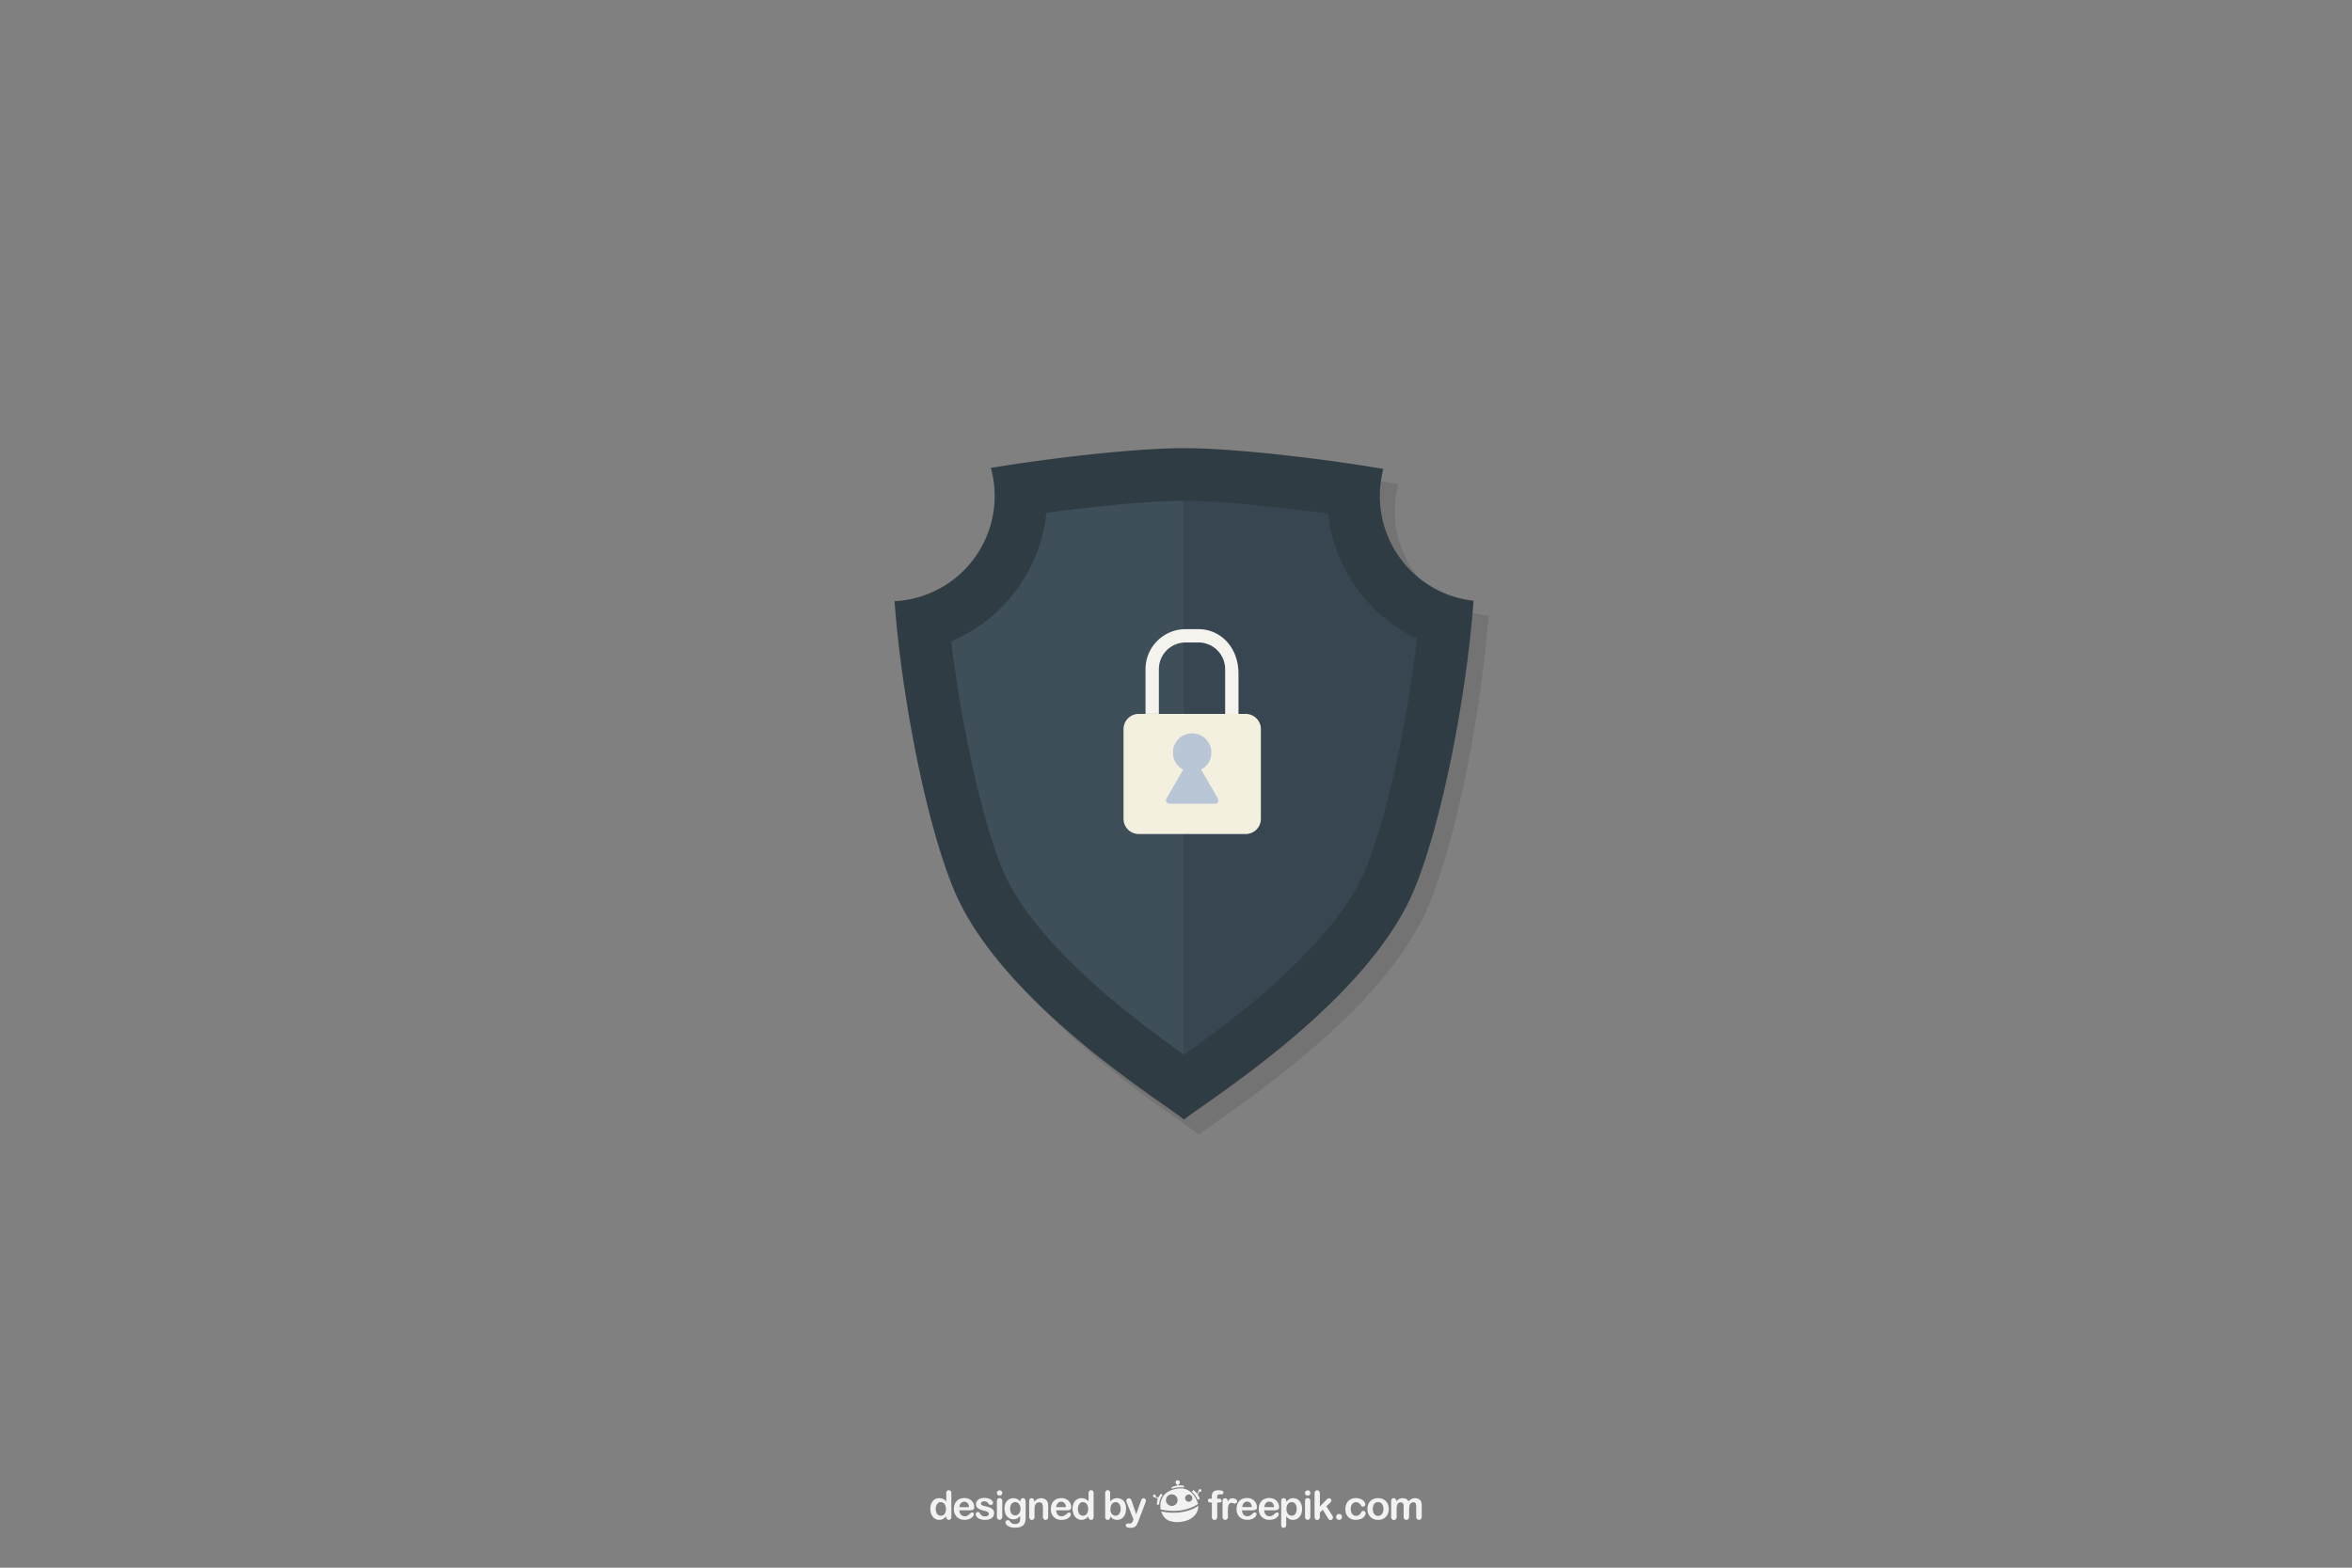 <svg xmlns="http://www.w3.org/2000/svg" viewBox="0 0 750 500"><rect x="0" y="0" width="750" height="500" fill="#808080" stroke="none"/><defs><style>.cls-1{isolation:isolate;}.cls-2{opacity:0.1;mix-blend-mode:multiply;}.cls-3{fill:#303c44;}.cls-4{fill:#3e4f59;}.cls-5{fill:#374651;}.cls-6{fill:#f4f0df;}.cls-7{fill:#f4f3ed;}.cls-8{fill:#b9c6d6;}.cls-9{fill:#f2f2f2;}</style></defs><title>seguranca</title><g class="cls-1"><g id="Artboard_2" data-name="Artboard 2"><g class="cls-2"><path d="M444.77,163a33.56,33.56,0,0,1,1.12-8.62c-20.73-3.54-48.33-6.63-63.56-6.63-14.75,0-41.12,2.9-61.59,6.3A33.62,33.62,0,0,1,290,196.54c2.19,29.69,9.84,70.06,18.86,91.85,14.94,36.11,66.6,67.85,73.45,73.46,6.85-5.61,58.51-37.35,73.45-73.46,9-21.83,16.7-62.31,18.87-92A33.61,33.61,0,0,1,444.77,163Z"/><path d="M382.33,164.52c-9.92,0-26.88,1.52-43.85,3.82a50.4,50.4,0,0,1-30.34,41c1.58,13.38,4,27.43,6.8,40.13,2.87,13,6.18,24.53,9.47,32.48,9.95,24,42,47.91,57.92,59.21l.05,0V164.52Z"/><path d="M428.28,168.63c-17.55-2.44-35.59-4.1-45.9-4.11V341.15c16-11.32,47.93-35.17,57.87-59.18,3.3-8,6.6-19.51,9.47-32.48a411.12,411.12,0,0,0,6.9-41A50.34,50.34,0,0,1,428.28,168.63Z"/></g><path class="cls-3" d="M440,158.19a33.64,33.64,0,0,1,1.12-8.63c-20.73-3.53-48.34-6.63-63.56-6.63-14.75,0-41.12,2.91-61.59,6.3a33.62,33.62,0,0,1-30.72,42.52c2.19,29.7,9.84,70.07,18.86,91.86,14.94,36.11,66.6,67.85,73.45,73.46,6.84-5.61,58.51-37.35,73.45-73.46,9-21.83,16.7-62.32,18.87-92A33.61,33.61,0,0,1,440,158.19Z"/><path class="cls-4" d="M377.55,159.74c-9.92,0-26.88,1.52-43.86,3.82a50.37,50.37,0,0,1-30.33,41c1.58,13.38,4,27.43,6.8,40.13,2.87,13,6.18,24.53,9.47,32.48,9.95,24,42,47.91,57.92,59.21l.05,0V159.74Z"/><path class="cls-5" d="M423.49,163.85c-17.54-2.45-35.58-4.1-45.89-4.11V336.36c16-11.31,47.93-35.16,57.87-59.17,3.29-8,6.6-19.51,9.47-32.48a411.61,411.61,0,0,0,6.9-41A50.39,50.39,0,0,1,423.49,163.85Z"/><path class="cls-6" d="M397.24,227.7H363.1a4.84,4.84,0,0,0-4.83,4.83V261.2A4.84,4.84,0,0,0,363.1,266h34.14a4.84,4.84,0,0,0,4.83-4.82V232.53A4.84,4.84,0,0,0,397.24,227.7Z"/><path class="cls-7" d="M394.93,227.7l-4.26,0V213.43a8.52,8.52,0,0,0-8.51-8.52h-4.11a8.52,8.52,0,0,0-8.51,8.52v14.25h-4.26V213.43a12.79,12.79,0,0,1,12.77-12.77h4.11c7,0,12.77,5.73,12.77,14.23Z"/><path class="cls-8" d="M388.26,254.51,383,245.45a6.13,6.13,0,1,0-5.7,0l-5.24,9.06c-.58,1-.1,1.83,1.06,1.83H387.2C388.36,256.34,388.84,255.52,388.26,254.51Z"/></g><g id="Designed_by_Freepik" data-name="Designed by Freepik"><path class="cls-9" d="M301.74,483.77v-.17a4,4,0,0,1-.68.64,2.49,2.49,0,0,1-.72.38,2.61,2.61,0,0,1-.85.13,2.58,2.58,0,0,1-1.14-.26,2.65,2.65,0,0,1-.9-.74,3.45,3.45,0,0,1-.58-1.13,4.86,4.86,0,0,1-.19-1.41,3.68,3.68,0,0,1,.78-2.49,2.6,2.6,0,0,1,2.05-.89,2.88,2.88,0,0,1,1.24.25,3.46,3.46,0,0,1,1,.78v-2.51a1.29,1.29,0,0,1,.21-.8.73.73,0,0,1,.59-.26.75.75,0,0,1,.6.24,1.11,1.11,0,0,1,.21.73v7.51a1,1,0,0,1-.23.73.78.78,0,0,1-1.15,0A1,1,0,0,1,301.74,483.77Zm-3.35-2.5a3,3,0,0,0,.21,1.18,1.68,1.68,0,0,0,.59.73,1.42,1.42,0,0,0,.82.25,1.56,1.56,0,0,0,.82-.23,1.58,1.58,0,0,0,.59-.72,2.88,2.88,0,0,0,.22-1.21,2.81,2.81,0,0,0-.22-1.17,1.62,1.62,0,0,0-.6-.75,1.43,1.43,0,0,0-.82-.26,1.4,1.4,0,0,0-.84.27,1.8,1.8,0,0,0-.57.76A2.92,2.92,0,0,0,298.39,481.27Z"/><path class="cls-9" d="M309.25,481.7h-3.33a2.19,2.19,0,0,0,.23,1,1.59,1.59,0,0,0,1.44.9,2.45,2.45,0,0,0,.56-.07,2,2,0,0,0,.49-.23,3.61,3.61,0,0,0,.44-.33l.51-.47a.56.56,0,0,1,.38-.11.58.58,0,0,1,.42.14.52.52,0,0,1,.17.41,1.17,1.17,0,0,1-.19.54,2.25,2.25,0,0,1-.54.59,3.3,3.3,0,0,1-.92.47,4.09,4.09,0,0,1-1.27.19,3.42,3.42,0,0,1-2.55-.94,3.47,3.47,0,0,1-.91-2.54,4.24,4.24,0,0,1,.22-1.4,3.09,3.09,0,0,1,.66-1.11,2.83,2.83,0,0,1,1.06-.71,3.88,3.88,0,0,1,1.4-.24,3.33,3.33,0,0,1,1.71.42,2.73,2.73,0,0,1,1.07,1.09,2.83,2.83,0,0,1,.36,1.36.86.86,0,0,1-.37.83A2.27,2.27,0,0,1,309.25,481.7Zm-3.33-1H309a2.06,2.06,0,0,0-.47-1.3,1.42,1.42,0,0,0-1.08-.44,1.4,1.4,0,0,0-1,.44A2.24,2.24,0,0,0,305.92,480.73Z"/><path class="cls-9" d="M317,482.52a2.1,2.1,0,0,1-.34,1.21,2.14,2.14,0,0,1-1,.76,4.66,4.66,0,0,1-1.64.26,3.93,3.93,0,0,1-1.57-.29,2.3,2.3,0,0,1-1-.7,1.45,1.45,0,0,1-.31-.84.66.66,0,0,1,.2-.48.69.69,0,0,1,.51-.2.58.58,0,0,1,.41.13,1.22,1.22,0,0,1,.27.37,2,2,0,0,0,.63.68,1.9,1.9,0,0,0,1,.22,1.39,1.39,0,0,0,.84-.23.64.64,0,0,0,.32-.52.7.7,0,0,0-.34-.65,4.16,4.16,0,0,0-1.12-.4,8,8,0,0,1-1.43-.46,2.24,2.24,0,0,1-.88-.63,1.44,1.44,0,0,1-.33-1,1.73,1.73,0,0,1,.3-1,2.1,2.1,0,0,1,.91-.73,3.41,3.41,0,0,1,1.43-.27,4.8,4.8,0,0,1,1.19.14,2.74,2.74,0,0,1,.88.37,1.66,1.66,0,0,1,.54.51,1,1,0,0,1,.18.55.65.65,0,0,1-.19.48.82.82,0,0,1-.56.18.68.68,0,0,1-.45-.15,3.67,3.67,0,0,1-.42-.44,1.64,1.64,0,0,0-.46-.41,1.54,1.54,0,0,0-.71-.14,1.38,1.38,0,0,0-.76.19.57.57,0,0,0-.31.49.52.52,0,0,0,.22.44,1.93,1.93,0,0,0,.61.29l1.05.27a5.45,5.45,0,0,1,1.29.46,2,2,0,0,1,.76.64A1.34,1.34,0,0,1,317,482.52Z"/><path class="cls-9" d="M318.75,477a.9.9,0,0,1-.6-.22.78.78,0,0,1-.26-.62.79.79,0,0,1,.26-.6.88.88,0,0,1,.6-.23.91.91,0,0,1,.59.21.76.76,0,0,1,.26.62.78.78,0,0,1-.25.61A.88.88,0,0,1,318.75,477Zm.85,1.76v4.92a1.1,1.1,0,0,1-.25.77.8.8,0,0,1-.62.27.76.76,0,0,1-.6-.27,1.13,1.13,0,0,1-.24-.77v-4.87a1.07,1.07,0,0,1,.24-.76.78.78,0,0,1,.6-.26.82.82,0,0,1,.62.26A1,1,0,0,1,319.6,478.79Z"/><path class="cls-9" d="M327.06,479.07V484a5.25,5.25,0,0,1-.18,1.46,2.46,2.46,0,0,1-.58,1,2.55,2.55,0,0,1-1.05.59,5.64,5.64,0,0,1-1.61.19,4.79,4.79,0,0,1-1.57-.24,2.77,2.77,0,0,1-1.06-.64,1.17,1.17,0,0,1-.38-.8.66.66,0,0,1,.21-.51.76.76,0,0,1,.51-.2.85.85,0,0,1,.66.33c.09.12.19.23.28.34a1.55,1.55,0,0,0,.33.3,1.3,1.3,0,0,0,.43.18,2.37,2.37,0,0,0,.57.06,2.25,2.25,0,0,0,1-.19,1.05,1.05,0,0,0,.51-.51,2.11,2.11,0,0,0,.17-.71c0-.25,0-.65,0-1.21a2.85,2.85,0,0,1-.91.83,2.49,2.49,0,0,1-1.23.29,2.57,2.57,0,0,1-1.49-.44,2.72,2.72,0,0,1-1-1.22,4.48,4.48,0,0,1-.35-1.82,4.25,4.25,0,0,1,.21-1.38,2.87,2.87,0,0,1,.6-1,2.41,2.41,0,0,1,.89-.64,2.72,2.72,0,0,1,1.11-.22,2.78,2.78,0,0,1,1.26.28,3,3,0,0,1,1,.87v-.23a1,1,0,0,1,.22-.69.73.73,0,0,1,.56-.24.68.68,0,0,1,.66.32A2.29,2.29,0,0,1,327.06,479.07Zm-4.94,2.16a2.34,2.34,0,0,0,.45,1.56,1.48,1.48,0,0,0,1.18.53,1.56,1.56,0,0,0,.8-.22,1.79,1.79,0,0,0,.61-.69,2.39,2.39,0,0,0,.24-1.11,2.55,2.55,0,0,0-.46-1.63,1.49,1.49,0,0,0-1.21-.58,1.44,1.44,0,0,0-1.17.56A2.5,2.5,0,0,0,322.12,481.23Z"/><path class="cls-9" d="M329.77,478.76V479a2.83,2.83,0,0,1,1-.87,2.73,2.73,0,0,1,2.43,0,1.92,1.92,0,0,1,.79.83,1.81,1.81,0,0,1,.22.68,7.57,7.57,0,0,1,.05.92v3.17a1.14,1.14,0,0,1-.23.77.84.84,0,0,1-1.23,0,1.13,1.13,0,0,1-.24-.77v-2.84a3,3,0,0,0-.23-1.29,1,1,0,0,0-.93-.44,1.37,1.37,0,0,0-.83.27,1.53,1.53,0,0,0-.55.74,5.07,5.07,0,0,0-.13,1.43v2.13a1.1,1.1,0,0,1-.24.78.81.81,0,0,1-.62.26.76.76,0,0,1-.6-.27,1.13,1.13,0,0,1-.24-.77v-4.92a1.08,1.08,0,0,1,.21-.73.74.74,0,0,1,.58-.24.81.81,0,0,1,.41.11.79.79,0,0,1,.29.31A1.17,1.17,0,0,1,329.77,478.76Z"/><path class="cls-9" d="M340.13,481.7H336.8a2.19,2.19,0,0,0,.23,1,1.59,1.59,0,0,0,1.44.9,2.45,2.45,0,0,0,.56-.07,2,2,0,0,0,.49-.23A3.61,3.61,0,0,0,340,483l.51-.47a.56.56,0,0,1,.38-.11.59.59,0,0,1,.42.14.51.51,0,0,1,.16.41,1,1,0,0,1-.18.54,2.25,2.25,0,0,1-.54.59,3.3,3.3,0,0,1-.92.47,4.09,4.09,0,0,1-1.27.19,3.42,3.42,0,0,1-2.55-.94,3.47,3.47,0,0,1-.91-2.54,4.24,4.24,0,0,1,.22-1.4,3.09,3.09,0,0,1,.66-1.11,2.83,2.83,0,0,1,1.06-.71,3.88,3.88,0,0,1,1.4-.24,3.33,3.33,0,0,1,1.71.42,2.73,2.73,0,0,1,1.07,1.09,2.83,2.83,0,0,1,.36,1.36.86.86,0,0,1-.37.83A2.27,2.27,0,0,1,340.13,481.7Zm-3.33-1h3.09a2.06,2.06,0,0,0-.47-1.3,1.42,1.42,0,0,0-1.08-.44,1.39,1.39,0,0,0-1,.44A2.24,2.24,0,0,0,336.8,480.73Z"/><path class="cls-9" d="M347.08,483.77v-.17a4,4,0,0,1-.68.64,2.68,2.68,0,0,1-.73.38,2.57,2.57,0,0,1-.85.13,2.54,2.54,0,0,1-2-1,3.27,3.27,0,0,1-.58-1.13,4.85,4.85,0,0,1-.2-1.41,3.68,3.68,0,0,1,.78-2.49,2.62,2.62,0,0,1,2.06-.89,2.88,2.88,0,0,1,1.24.25,3.6,3.6,0,0,1,1,.78v-2.51a1.3,1.3,0,0,1,.2-.8.74.74,0,0,1,.6-.26.75.75,0,0,1,.6.24,1.11,1.11,0,0,1,.21.73v7.51a1,1,0,0,1-.23.73.73.73,0,0,1-.58.25.77.77,0,0,1-.58-.26A1,1,0,0,1,347.08,483.77Zm-3.36-2.5a3,3,0,0,0,.22,1.18,1.61,1.61,0,0,0,.59.73,1.42,1.42,0,0,0,.82.25,1.56,1.56,0,0,0,.82-.23,1.72,1.72,0,0,0,.59-.72,2.88,2.88,0,0,0,.22-1.21,2.81,2.81,0,0,0-.22-1.17,1.76,1.76,0,0,0-.6-.75,1.46,1.46,0,0,0-.83-.26,1.35,1.35,0,0,0-.83.27,1.65,1.65,0,0,0-.57.76A2.91,2.91,0,0,0,343.72,481.27Z"/><path class="cls-9" d="M354,476.26v2.6a3.71,3.71,0,0,1,1-.76,2.54,2.54,0,0,1,1.23-.27,2.81,2.81,0,0,1,1.49.4,2.6,2.6,0,0,1,1,1.17,4.24,4.24,0,0,1,.36,1.81,4.87,4.87,0,0,1-.2,1.42,3.2,3.2,0,0,1-.57,1.12,2.5,2.5,0,0,1-.91.74,2.69,2.69,0,0,1-1.18.26,2.86,2.86,0,0,1-.73-.1,2,2,0,0,1-.59-.24,2.55,2.55,0,0,1-.42-.32,6.33,6.33,0,0,1-.45-.49v.17a1.06,1.06,0,0,1-.23.73.76.76,0,0,1-.59.25.73.73,0,0,1-.58-.25,1.11,1.11,0,0,1-.21-.73v-7.44a1.25,1.25,0,0,1,.21-.78.68.68,0,0,1,.58-.26.76.76,0,0,1,.61.25A1.1,1.1,0,0,1,354,476.26Zm.08,5.06a2.27,2.27,0,0,0,.47,1.56,1.48,1.48,0,0,0,1.21.55,1.38,1.38,0,0,0,1.11-.56,2.42,2.42,0,0,0,.47-1.6,3.09,3.09,0,0,0-.2-1.16,1.71,1.71,0,0,0-.55-.75,1.31,1.31,0,0,0-.83-.27,1.44,1.44,0,0,0-.86.27,1.68,1.68,0,0,0-.6.77A2.87,2.87,0,0,0,354.12,481.32Z"/><path class="cls-9" d="M361.3,485l.15-.38-2.1-5.28a2.21,2.21,0,0,1-.19-.66.84.84,0,0,1,.11-.41,1,1,0,0,1,.31-.3.87.87,0,0,1,.41-.11.69.69,0,0,1,.56.23,2.45,2.45,0,0,1,.33.67l1.44,4.2,1.37-3.9a5.16,5.16,0,0,1,.29-.75,1,1,0,0,1,.28-.36.76.76,0,0,1,.41-.09.71.71,0,0,1,.37.1.75.75,0,0,1,.28.28.81.81,0,0,1,.09.37,3,3,0,0,1-.08.34c0,.14-.08.29-.13.44L363,485.16a6.69,6.69,0,0,1-.56,1.21,1.82,1.82,0,0,1-.73.67,2.6,2.6,0,0,1-1.22.23,3,3,0,0,1-1.12-.16.58.58,0,0,1-.37-.59.55.55,0,0,1,.18-.45.72.72,0,0,1,.52-.16l.27,0a1,1,0,0,0,.28,0,1,1,0,0,0,.46-.09.73.73,0,0,0,.31-.3A4.61,4.61,0,0,0,361.3,485Z"/><path class="cls-9" d="M386,478h.41v-.51a3.43,3.43,0,0,1,.2-1.28,1.31,1.31,0,0,1,.69-.68,3.18,3.18,0,0,1,1.32-.22c1,0,1.5.24,1.5.73a.56.56,0,0,1-.16.41.5.5,0,0,1-.37.17l-.34,0a3.73,3.73,0,0,0-.41,0q-.46,0-.6.27a2,2,0,0,0-.12.78V478h.41c.65,0,1,.19,1,.59s-.08.45-.25.52a1.77,1.77,0,0,1-.72.12h-.41v4.51a1.07,1.07,0,0,1-.25.77.78.78,0,0,1-.62.27.77.77,0,0,1-.6-.27,1.11,1.11,0,0,1-.24-.77V479.2h-.47a.84.84,0,0,1-.58-.18.54.54,0,0,1-.21-.44c0-.41.28-.61.85-.61"/><path class="cls-9" d="M391.55,482.29v1.42a1.17,1.17,0,0,1-.24.78.84.84,0,0,1-.62.26.78.78,0,0,1-.61-.27,1.14,1.14,0,0,1-.24-.77V479c0-.76.28-1.14.83-1.14a.72.72,0,0,1,.62.26,1.63,1.63,0,0,1,.21.8,2.85,2.85,0,0,1,.62-.8,1.36,1.36,0,0,1,.86-.26,2.29,2.29,0,0,1,1,.26.81.81,0,0,1,.51.72.69.69,0,0,1-.22.51.65.65,0,0,1-.46.21,2.79,2.79,0,0,1-.46-.12,2,2,0,0,0-.63-.12.93.93,0,0,0-.61.2,1.29,1.29,0,0,0-.37.58,3.85,3.85,0,0,0-.18.92c0,.36-.05.8-.05,1.31"/><path class="cls-9" d="M399.38,481.7h-3.33a2.32,2.32,0,0,0,.23,1,1.66,1.66,0,0,0,.61.67,1.6,1.6,0,0,0,.83.23,1.94,1.94,0,0,0,.56-.08,1.64,1.64,0,0,0,.49-.22,3.61,3.61,0,0,0,.44-.33l.52-.47a.53.53,0,0,1,.37-.12.61.61,0,0,1,.43.15.51.51,0,0,1,.16.41,1.08,1.08,0,0,1-.18.53,2,2,0,0,1-.55.6,3.17,3.17,0,0,1-.92.47,4,4,0,0,1-1.27.19,3.42,3.42,0,0,1-2.55-.94,3.47,3.47,0,0,1-.91-2.54,4,4,0,0,1,.23-1.4,2.94,2.94,0,0,1,.65-1.11,2.79,2.79,0,0,1,1.06-.71,3.92,3.92,0,0,1,1.4-.25,3.34,3.34,0,0,1,1.71.43,2.67,2.67,0,0,1,1.07,1.09,2.8,2.8,0,0,1,.36,1.36.85.85,0,0,1-.37.83,2.27,2.27,0,0,1-1,.19m-3.33-1h3.09a2,2,0,0,0-.47-1.3,1.41,1.41,0,0,0-1.08-.44,1.37,1.37,0,0,0-1,.44,2.15,2.15,0,0,0-.5,1.3"/><path class="cls-9" d="M406.47,481.7h-3.33a2.19,2.19,0,0,0,.23,1,1.6,1.6,0,0,0,.61.67,1.57,1.57,0,0,0,.83.23,2,2,0,0,0,.56-.08,1.64,1.64,0,0,0,.49-.22,3.61,3.61,0,0,0,.44-.33l.51-.47a.56.56,0,0,1,.38-.12.6.6,0,0,1,.42.15.51.51,0,0,1,.16.41,1.08,1.08,0,0,1-.18.53,2,2,0,0,1-.54.6,3.3,3.3,0,0,1-.92.47,4.09,4.09,0,0,1-1.27.19,3.4,3.4,0,0,1-2.55-.94,3.47,3.47,0,0,1-.92-2.54,4.24,4.24,0,0,1,.23-1.4,3.09,3.09,0,0,1,.66-1.11,2.72,2.72,0,0,1,1.06-.71,3.88,3.88,0,0,1,1.4-.25,3.34,3.34,0,0,1,1.71.43,2.8,2.8,0,0,1,1.07,1.09,2.91,2.91,0,0,1,.36,1.36.87.87,0,0,1-.37.83,2.27,2.27,0,0,1-1,.19m-3.33-1h3.09a2.1,2.1,0,0,0-.47-1.3,1.44,1.44,0,0,0-1.08-.44,1.39,1.39,0,0,0-1.05.44,2.15,2.15,0,0,0-.49,1.3"/><path class="cls-9" d="M410.2,478.78v.2a3.2,3.2,0,0,1,1-.87,2.36,2.36,0,0,1,1.17-.28,2.85,2.85,0,0,1,1.45.4,2.89,2.89,0,0,1,1,1.19,4.1,4.1,0,0,1,.38,1.85,4.5,4.5,0,0,1-.22,1.45,3.17,3.17,0,0,1-.61,1.1,2.68,2.68,0,0,1-.91.69,2.73,2.73,0,0,1-1.13.24,2.34,2.34,0,0,1-1.23-.3,3.42,3.42,0,0,1-.95-.86v2.56c0,.75-.27,1.12-.82,1.12a.64.64,0,0,1-.63-.28,1.92,1.92,0,0,1-.16-.85v-7.36a1.07,1.07,0,0,1,.21-.72.83.83,0,0,1,1.17,0,1,1,0,0,1,.23.72m3.34,2.47a3.09,3.09,0,0,0-.2-1.16,1.73,1.73,0,0,0-.57-.74,1.39,1.39,0,0,0-.81-.26,1.54,1.54,0,0,0-1.19.55,2.47,2.47,0,0,0-.49,1.64,2.3,2.3,0,0,0,.49,1.58,1.49,1.49,0,0,0,1.19.57,1.39,1.39,0,0,0,.78-.25,1.65,1.65,0,0,0,.59-.74,3.05,3.05,0,0,0,.21-1.19"/><path class="cls-9" d="M417,477a.88.88,0,0,1-.61-.22.75.75,0,0,1-.25-.61.79.79,0,0,1,.26-.6.88.88,0,0,1,.6-.23.91.91,0,0,1,.59.21.76.76,0,0,1,.25.62.78.78,0,0,1-.24.61.87.87,0,0,1-.6.22m.84,1.76v4.93a1.09,1.09,0,0,1-.24.77.8.8,0,0,1-.62.27.78.78,0,0,1-.61-.27,1.18,1.18,0,0,1-.23-.77v-4.88a1.13,1.13,0,0,1,.23-.76.79.79,0,0,1,.61-.25.81.81,0,0,1,.62.25,1,1,0,0,1,.24.71"/><path class="cls-9" d="M423.31,484l-1.5-2.48-.93.88v1.35a1.06,1.06,0,0,1-.26.76.8.8,0,0,1-.6.27.73.73,0,0,1-.61-.27,1.14,1.14,0,0,1-.23-.77v-7.27a1.49,1.49,0,0,1,.22-.86.72.72,0,0,1,.62-.3.79.79,0,0,1,.63.27,1.2,1.2,0,0,1,.23.79v4.14l1.92-2a4.42,4.42,0,0,1,.54-.51.75.75,0,0,1,.45-.13.74.74,0,0,1,.54.2.66.66,0,0,1,.21.51c0,.25-.23.58-.69,1l-.91.83,1.75,2.74.28.47a.71.71,0,0,1,.08.3.89.89,0,0,1-.22.64.77.77,0,0,1-.58.24.69.69,0,0,1-.49-.17,5.07,5.07,0,0,1-.45-.61"/><path class="cls-9" d="M427,484.75a1,1,0,0,1-.67-.26,1,1,0,0,1,0-1.35.9.9,0,0,1,.66-.27,1,1,0,0,1,.68.27,1,1,0,0,1,0,1.35,1,1,0,0,1-.66.26"/><path class="cls-9" d="M435.48,482.64a1.43,1.43,0,0,1-.19.68,2.27,2.27,0,0,1-.58.69,3.13,3.13,0,0,1-1,.52,4,4,0,0,1-1.34.2,3.27,3.27,0,0,1-2.47-.92,3.44,3.44,0,0,1-.88-2.47,3.94,3.94,0,0,1,.41-1.85,2.88,2.88,0,0,1,1.17-1.25,3.67,3.67,0,0,1,1.83-.44,3.63,3.63,0,0,1,1.22.2,3.11,3.11,0,0,1,.94.5,2.32,2.32,0,0,1,.58.65,1.22,1.22,0,0,1,.2.65.67.67,0,0,1-.22.51.77.77,0,0,1-.55.22.59.59,0,0,1-.36-.11,1.71,1.71,0,0,1-.31-.36,2.69,2.69,0,0,0-.66-.71,1.43,1.43,0,0,0-.86-.23,1.48,1.48,0,0,0-1.22.58,2.64,2.64,0,0,0-.46,1.62,3.07,3.07,0,0,0,.12.88,2,2,0,0,0,.34.69,1.49,1.49,0,0,0,.54.43,1.66,1.66,0,0,0,.7.15,1.54,1.54,0,0,0,.88-.24,2.09,2.09,0,0,0,.65-.72,1.5,1.5,0,0,1,.33-.45.64.64,0,0,1,.45-.17.63.63,0,0,1,.51.24.76.76,0,0,1,.21.51"/><path class="cls-9" d="M442.84,481.28a4,4,0,0,1-.24,1.41,3,3,0,0,1-.69,1.1,3.13,3.13,0,0,1-1.07.71,3.93,3.93,0,0,1-1.41.25,3.62,3.62,0,0,1-1.39-.26,3,3,0,0,1-1.07-.71,3.21,3.21,0,0,1-.69-1.1,4.15,4.15,0,0,1-.23-1.4,4,4,0,0,1,.24-1.41,3,3,0,0,1,1.75-1.81,3.9,3.9,0,0,1,1.39-.24,3.73,3.73,0,0,1,1.41.25,3,3,0,0,1,1.76,1.81,3.92,3.92,0,0,1,.24,1.4m-1.71,0a2.6,2.6,0,0,0-.46-1.62,1.62,1.62,0,0,0-2.12-.32,1.57,1.57,0,0,0-.58.76,3.07,3.07,0,0,0-.21,1.18,3.18,3.18,0,0,0,.2,1.17,1.63,1.63,0,0,0,.59.76,1.46,1.46,0,0,0,.88.27,1.5,1.5,0,0,0,1.24-.59,2.55,2.55,0,0,0,.46-1.61"/><path class="cls-9" d="M449.33,481.41v2.26a1.19,1.19,0,0,1-.24.81.88.88,0,0,1-1.27,0,1.19,1.19,0,0,1-.24-.81V481a8.61,8.61,0,0,0,0-1,1.06,1.06,0,0,0-.24-.58.74.74,0,0,0-.61-.24,1.08,1.08,0,0,0-1.1.58,4,4,0,0,0-.27,1.65v2.3a1.16,1.16,0,0,1-.24.8.78.78,0,0,1-.63.28.81.81,0,0,1-.64-.28,1.16,1.16,0,0,1-.24-.8V478.8a1,1,0,0,1,.22-.73.73.73,0,0,1,.58-.25.82.82,0,0,1,.59.23.9.9,0,0,1,.23.65v.16a3.08,3.08,0,0,1,.95-.78,2.46,2.46,0,0,1,1.12-.25,2.28,2.28,0,0,1,1.11.25,2,2,0,0,1,.76.78,3,3,0,0,1,.93-.78,2.3,2.3,0,0,1,1.09-.25,2.5,2.5,0,0,1,1.2.27,1.81,1.81,0,0,1,.76.79,3.75,3.75,0,0,1,.21,1.46v3.32a1.19,1.19,0,0,1-.24.81.82.82,0,0,1-.64.27.81.81,0,0,1-.64-.28,1.16,1.16,0,0,1-.24-.8v-2.86a6.63,6.63,0,0,0-.05-.88,1,1,0,0,0-.25-.56.82.82,0,0,0-.63-.23,1.13,1.13,0,0,0-.64.21,1.34,1.34,0,0,0-.47.53,4.41,4.41,0,0,0-.19,1.53"/><path class="cls-9" d="M370,480.87h0Z"/><path class="cls-9" d="M370.12,481.41h0c0-.15-.06-.3-.08-.46C370.06,481.11,370.09,481.26,370.12,481.41Z"/><path class="cls-9" d="M370.68,483v0Z"/><path class="cls-9" d="M370.63,482.89l-.05-.09Z"/><path class="cls-9" d="M370.28,482a4.62,4.62,0,0,0,.3.76,5,5,0,0,1-.3-.76Z"/><path class="cls-9" d="M376.63,474.34a4.54,4.54,0,0,1,.85.08l.07-.51a5.32,5.32,0,0,0-1.78-.15l-.08-.27a.7.7,0,0,0,.55-.68.69.69,0,0,0-1.38,0,.7.7,0,0,0,.55.68l.08.3a7,7,0,0,0-1.92.57l.15.46a7.75,7.75,0,0,1,1.72-.4C375.94,474.37,376.32,474.34,376.63,474.34Z"/><path class="cls-9" d="M370.67,476.88h0l.08-.09-.21-.15-.32-.24a4.85,4.85,0,0,0-.92,1.35l-.06-.08a.61.61,0,0,0-.5-.19h0a.38.38,0,0,1-.28-.1.43.43,0,0,0,.1-.27.44.44,0,0,0-.44-.44.44.44,0,0,0,0,.88h.11a.67.67,0,0,0,.53.22.34.34,0,0,1,.28.1.45.45,0,0,1,.11.28h0a4.77,4.77,0,0,0-.21,1.76l.7,0a5,5,0,0,1,.24-1.46A6.71,6.71,0,0,1,370.67,476.88Z"/><path class="cls-9" d="M382.67,474.92a.44.44,0,0,0-.44.44.43.43,0,0,0,0,.11.7.7,0,0,0-.23.53.33.33,0,0,1-.1.29.34.34,0,0,1-.19.09,5.36,5.36,0,0,0-1.16-1.16l-.49.53a7.63,7.63,0,0,1,1.13,1.31,9.13,9.13,0,0,1,.75,1.32l.67-.32a10.53,10.53,0,0,0-.74-1.44.8.8,0,0,0,.22-.12.65.65,0,0,0,.19-.5.39.39,0,0,1,.1-.29.48.48,0,0,0,.27.09.44.44,0,0,0,0-.88Z"/><path class="cls-9" d="M380.92,481a14.69,14.69,0,0,1-4.45,1.32,16.34,16.34,0,0,1-2.25.15,18.46,18.46,0,0,1-2.34-.14,15.85,15.85,0,0,1-1.6-.28,5,5,0,0,0,.3.76v0l.05.09a.2.2,0,0,0,0,.08v0a5.23,5.23,0,0,0,.71,1,3.67,3.67,0,0,0,1.92,1.2h0a7.73,7.73,0,0,0,2.16.28,9.47,9.47,0,0,0,3.73-.77,6.19,6.19,0,0,0,2.14-1.75,5,5,0,0,0,.69-1.51,3.87,3.87,0,0,0,.09-1.2A9.28,9.28,0,0,1,380.92,481Z"/><path class="cls-9" d="M371,477.1a7.16,7.16,0,0,0-.74,1.48,5.46,5.46,0,0,0-.23,1.61h0a4.92,4.92,0,0,0,0,.67h0s0,.05,0,.08,0,.31.08.46a17.64,17.64,0,0,0,6.27.34,14.42,14.42,0,0,0,4.27-1.27,8.46,8.46,0,0,0,1.39-.82,9.13,9.13,0,0,0-1.14-2.39,5.44,5.44,0,0,0-3.47-2.49,5.2,5.2,0,0,0-.81-.07c-.3,0-.66,0-1.15.08a7.81,7.81,0,0,0-1.66.39,6.35,6.35,0,0,0-2.32,1.34l0,0A4.52,4.52,0,0,0,371,477.1Zm8.07-.44a1.15,1.15,0,1,1-1.15,1.14A1.14,1.14,0,0,1,379,476.66Zm-5.42-.05a1.85,1.85,0,1,1-1.85,1.85A1.85,1.85,0,0,1,373.61,476.61Z"/></g></g></svg>